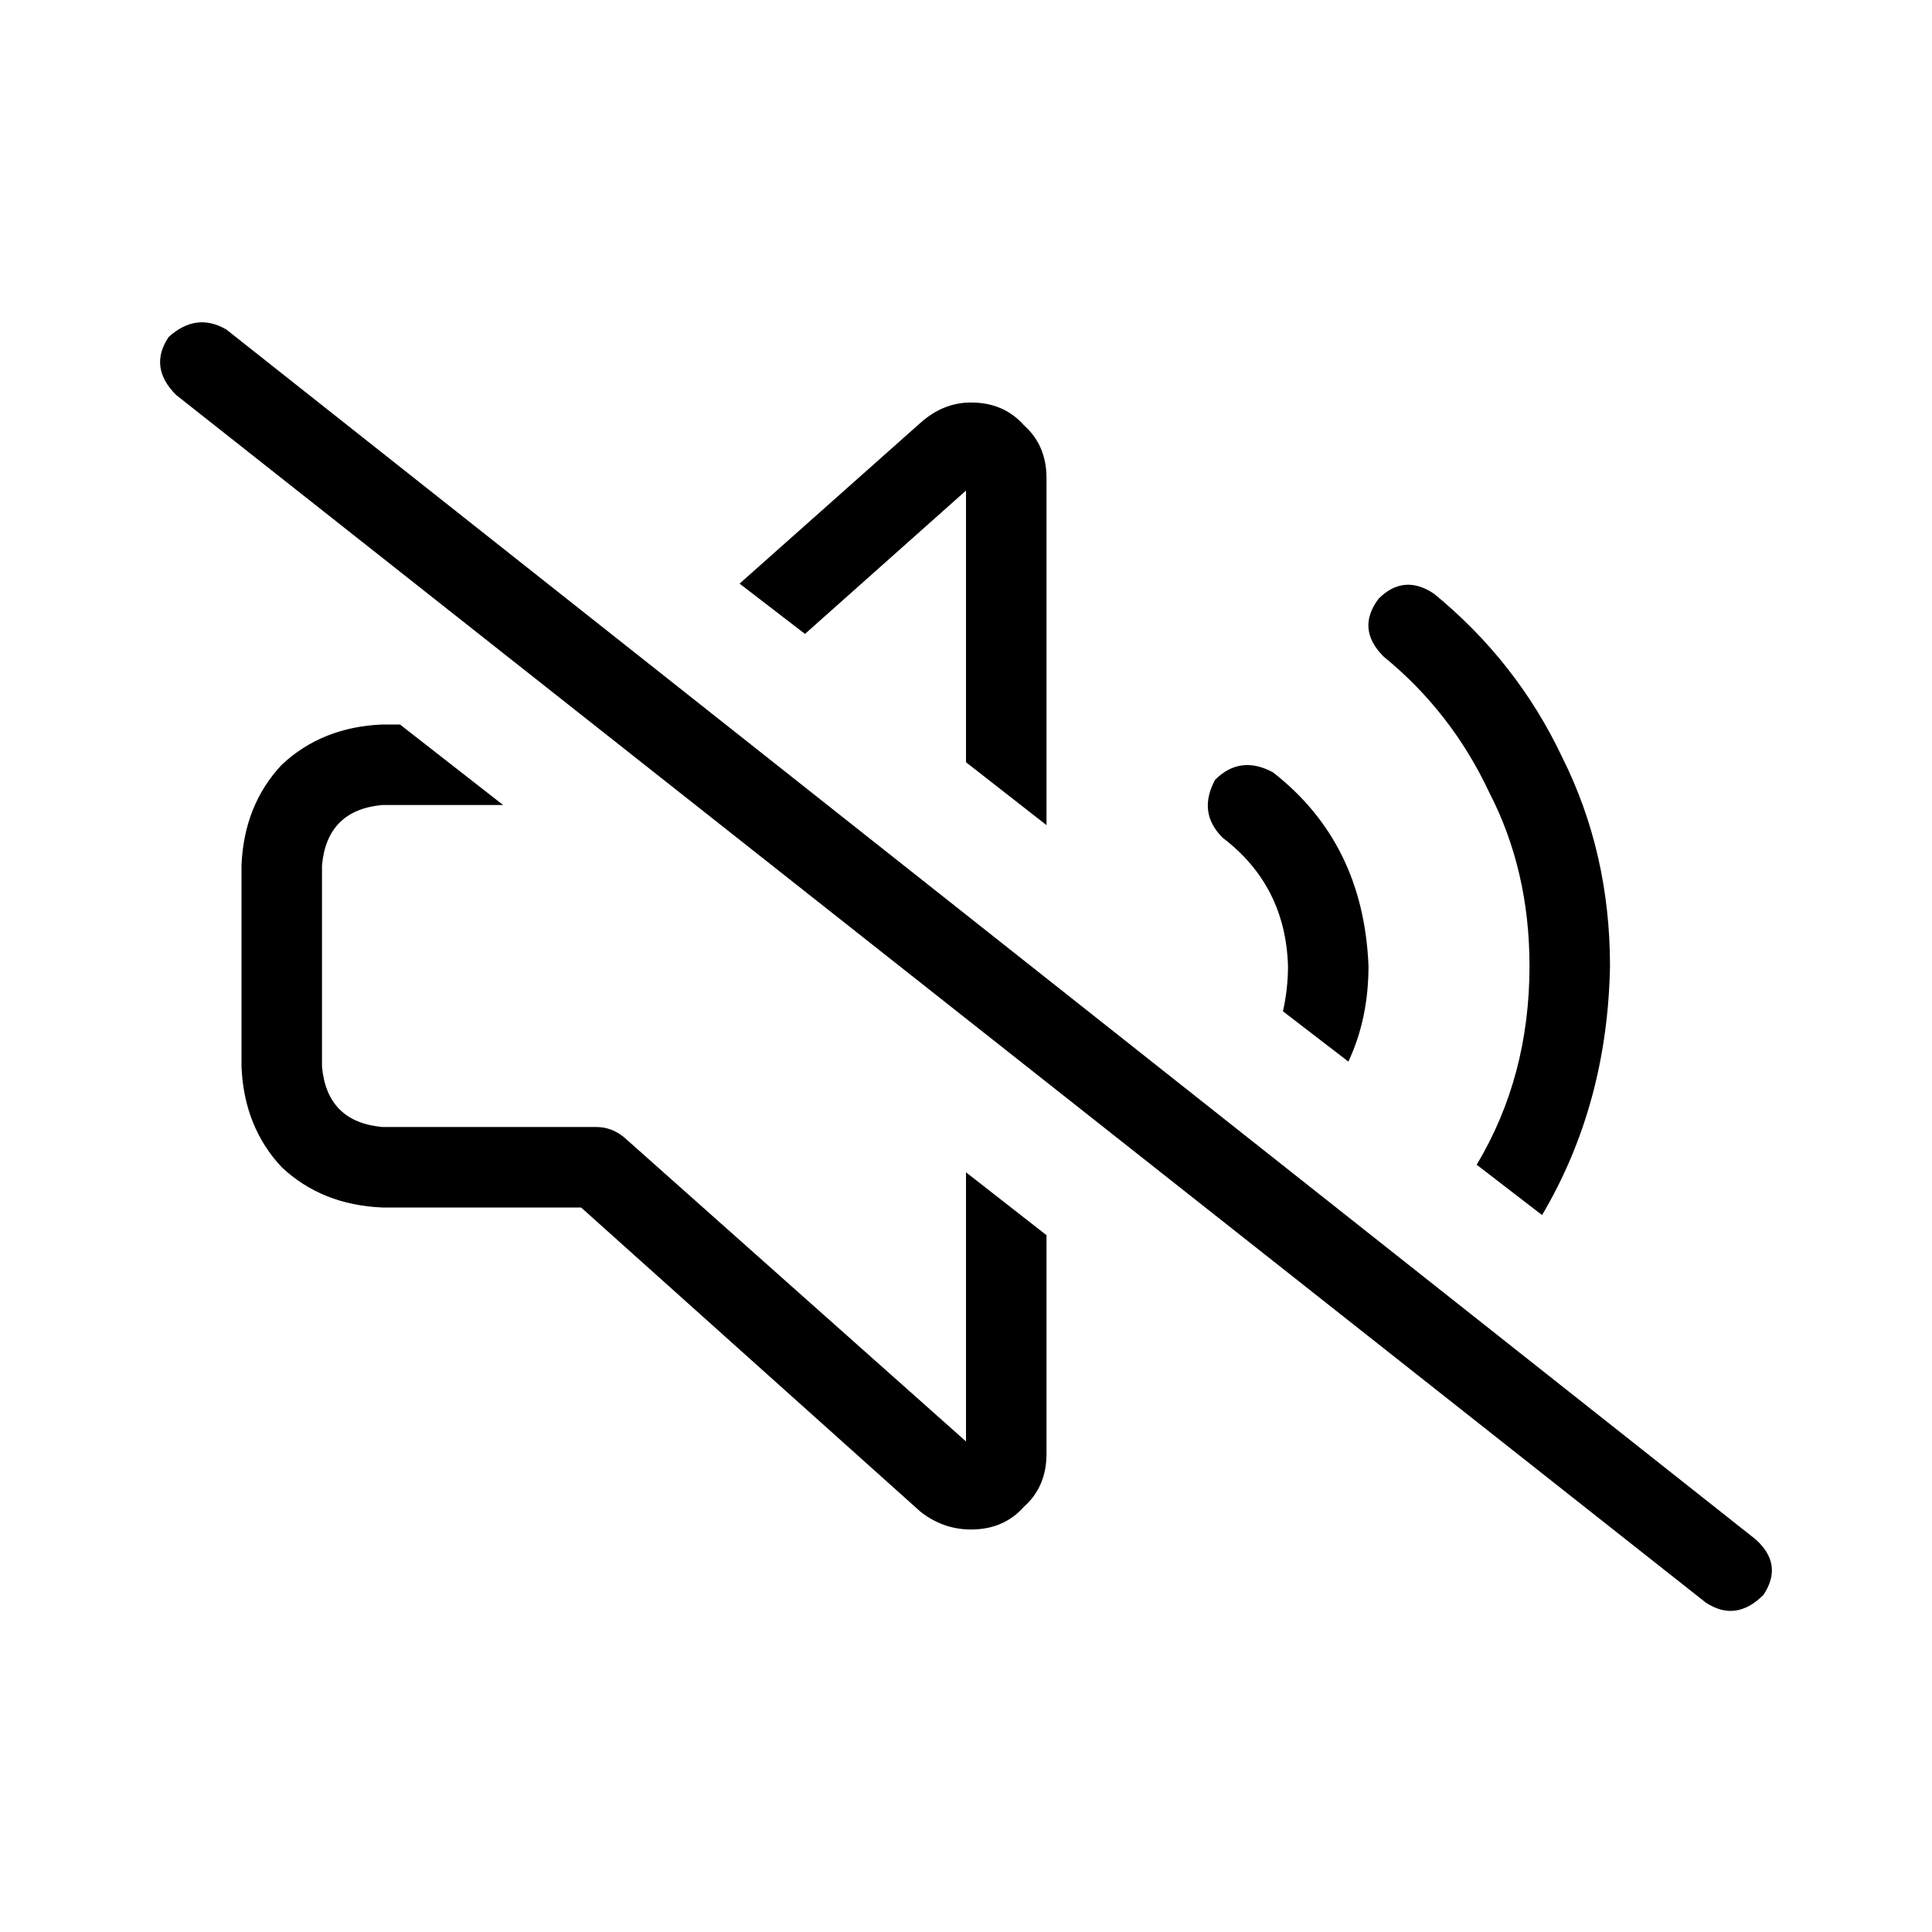 <svg width="36" height="36" viewBox="0 0 36 36" fill="none" xmlns="http://www.w3.org/2000/svg">
<path d="M4.219 6.141L32.719 28.688C33.062 29 33.109 29.344 32.859 29.719C32.516 30.062 32.156 30.109 31.781 29.859L3.281 7.359C2.938 7.016 2.891 6.656 3.141 6.281C3.484 5.969 3.844 5.922 4.219 6.141ZM30 18C29.969 19.719 29.547 21.266 28.734 22.641L27.516 21.703C28.172 20.609 28.5 19.375 28.5 18C28.5 16.812 28.25 15.734 27.75 14.766C27.281 13.766 26.625 12.922 25.781 12.234C25.438 11.891 25.406 11.531 25.688 11.156C26 10.844 26.344 10.812 26.719 11.062C27.75 11.906 28.547 12.922 29.109 14.109C29.703 15.297 30 16.594 30 18ZM25.125 19.781L23.906 18.844C23.969 18.562 24 18.281 24 18C23.969 17 23.562 16.203 22.781 15.609C22.469 15.297 22.422 14.938 22.641 14.531C22.953 14.219 23.312 14.172 23.719 14.391C24.844 15.266 25.438 16.469 25.5 18C25.5 18.656 25.375 19.25 25.125 19.781ZM19.5 8.906V15.375L18 14.203V9.141L15 11.812L13.781 10.875L17.156 7.875C17.438 7.625 17.75 7.5 18.094 7.5C18.5 7.5 18.828 7.641 19.078 7.922C19.359 8.172 19.5 8.5 19.5 8.906ZM7.125 15C6.438 15.062 6.062 15.438 6 16.125V19.875C6.062 20.562 6.438 20.938 7.125 21H11.109C11.297 21 11.469 21.062 11.625 21.188L18 26.859V21.844L19.5 23.016V27.094C19.5 27.5 19.359 27.828 19.078 28.078C18.828 28.359 18.5 28.5 18.094 28.5C17.75 28.5 17.438 28.391 17.156 28.172L17.672 27.609L17.156 28.172L10.828 22.5H7.125C6.375 22.469 5.75 22.219 5.25 21.75C4.781 21.25 4.531 20.625 4.5 19.875V16.125C4.531 15.375 4.781 14.75 5.25 14.25C5.75 13.781 6.375 13.531 7.125 13.5H7.453L9.375 15H7.125Z" fill="#000000"/>
</svg>
